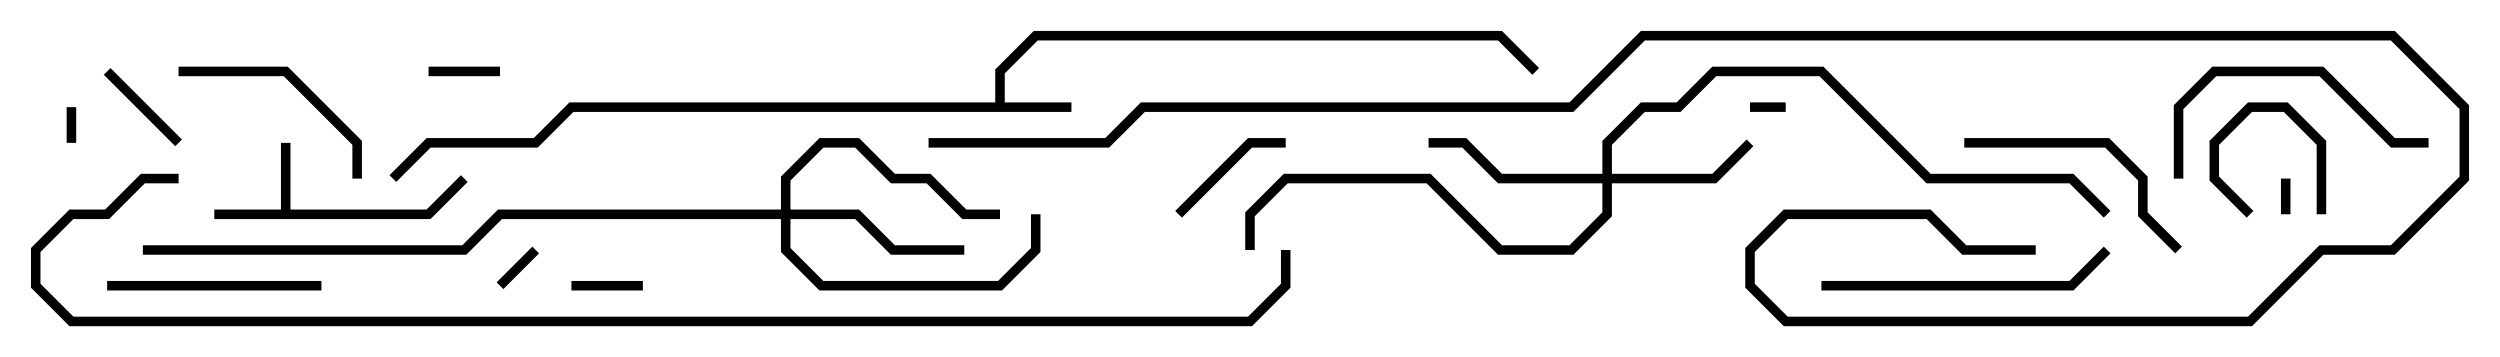 <svg version="1.1" width="105" height="15" xmlns="http://www.w3.org/2000/svg"><path d="M11.8,8.8L11.8,6L12.2,6L12.2,8.8L17.917,8.8L19.359,7.359L19.641,7.641L18.083,9.2L9,9.2L9,8.8z" stroke="none"/><path d="M41.8,4.3L41.8,2.917L43.417,1.3L63.083,1.3L64.641,2.859L64.359,3.141L62.917,1.7L43.583,1.7L42.2,3.083L42.2,4.3L45,4.3L45,4.7L24.083,4.7L22.583,6.2L18.083,6.2L16.641,7.641L16.359,7.359L17.917,5.8L22.417,5.8L23.917,4.3z" stroke="none"/><path d="M67.3,7.3L67.3,5.917L68.917,4.3L70.417,4.3L71.917,2.8L76.583,2.8L81.083,7.3L87.083,7.3L88.641,8.859L88.359,9.141L86.917,7.7L80.917,7.7L76.417,3.2L72.083,3.2L70.583,4.7L69.083,4.7L67.7,6.083L67.7,7.3L71.917,7.3L73.359,5.859L73.641,6.141L72.083,7.7L67.7,7.7L67.7,9.083L66.083,10.7L62.917,10.7L59.917,7.7L54.083,7.7L52.7,9.083L52.7,10.5L52.3,10.5L52.3,8.917L53.917,7.3L60.083,7.3L63.083,10.3L65.917,10.3L67.3,8.917L67.3,7.7L62.917,7.7L61.417,6.2L60,6.2L60,5.8L61.583,5.8L63.083,7.3z" stroke="none"/><path d="M32.8,8.8L32.8,7.417L34.417,5.8L36.083,5.8L37.583,7.3L39.083,7.3L40.583,8.8L42,8.8L42,9.2L40.417,9.2L38.917,7.7L37.417,7.7L35.917,6.2L34.583,6.2L33.2,7.583L33.2,8.8L36.083,8.8L37.583,10.3L40.5,10.3L40.5,10.7L37.417,10.7L35.917,9.2L33.2,9.2L33.2,10.417L34.583,11.8L41.917,11.8L43.3,10.417L43.3,9L43.7,9L43.7,10.583L42.083,12.2L34.417,12.2L32.8,10.583L32.8,9.2L21.083,9.2L19.583,10.7L6,10.7L6,10.3L19.417,10.3L20.917,8.8z" stroke="none"/><path d="M95.8,7.5L96.2,7.5L96.2,9L95.8,9z" stroke="none"/><path d="M3.2,6L2.8,6L2.8,4.5L3.2,4.5z" stroke="none"/><path d="M75,4.3L75,4.7L73.5,4.7L73.5,4.3z" stroke="none"/><path d="M21.141,12.141L20.859,11.859L22.359,10.359L22.641,10.641z" stroke="none"/><path d="M27,11.8L27,12.2L24,12.2L24,11.8z" stroke="none"/><path d="M94.641,8.859L94.359,9.141L92.8,7.583L92.8,5.917L94.417,4.3L96.083,4.3L97.7,5.917L97.7,9L97.3,9L97.3,6.083L95.917,4.7L94.583,4.7L93.2,6.083L93.2,7.417z" stroke="none"/><path d="M21,2.8L21,3.2L18,3.2L18,2.8z" stroke="none"/><path d="M7.641,5.859L7.359,6.141L4.359,3.141L4.641,2.859z" stroke="none"/><path d="M49.641,9.141L49.359,8.859L52.417,5.8L54,5.8L54,6.2L52.583,6.2z" stroke="none"/><path d="M7.5,3.2L7.5,2.8L12.083,2.8L15.2,5.917L15.2,7.5L14.8,7.5L14.8,6.083L11.917,3.2z" stroke="none"/><path d="M4.5,12.2L4.5,11.8L13.5,11.8L13.5,12.2z" stroke="none"/><path d="M82.5,6.2L82.5,5.8L88.583,5.8L90.2,7.417L90.2,8.917L91.641,10.359L91.359,10.641L89.8,9.083L89.8,7.583L88.417,6.2z" stroke="none"/><path d="M102,5.8L102,6.2L100.417,6.2L97.417,3.2L93.083,3.2L91.7,4.583L91.7,7.5L91.3,7.5L91.3,4.417L92.917,2.8L97.583,2.8L100.583,5.8z" stroke="none"/><path d="M76.5,12.2L76.5,11.8L86.917,11.8L88.359,10.359L88.641,10.641L87.083,12.2z" stroke="none"/><path d="M53.8,10.5L54.2,10.5L54.2,12.083L52.583,13.7L2.917,13.7L1.3,12.083L1.3,10.417L2.917,8.8L4.417,8.8L5.917,7.3L7.5,7.3L7.5,7.7L6.083,7.7L4.583,9.2L3.083,9.2L1.7,10.583L1.7,11.917L3.083,13.3L52.417,13.3L53.8,11.917z" stroke="none"/><path d="M85.5,10.3L85.5,10.7L82.417,10.7L80.917,9.2L75.083,9.2L73.7,10.583L73.7,11.917L75.083,13.3L94.417,13.3L97.417,10.3L100.417,10.3L103.3,7.417L103.3,4.583L100.417,1.7L69.083,1.7L66.083,4.7L48.083,4.7L46.583,6.2L39,6.2L39,5.8L46.417,5.8L47.917,4.3L65.917,4.3L68.917,1.3L100.583,1.3L103.7,4.417L103.7,7.583L100.583,10.7L97.583,10.7L94.583,13.7L74.917,13.7L73.3,12.083L73.3,10.417L74.917,8.8L81.083,8.8L82.583,10.3z" stroke="none"/></svg>